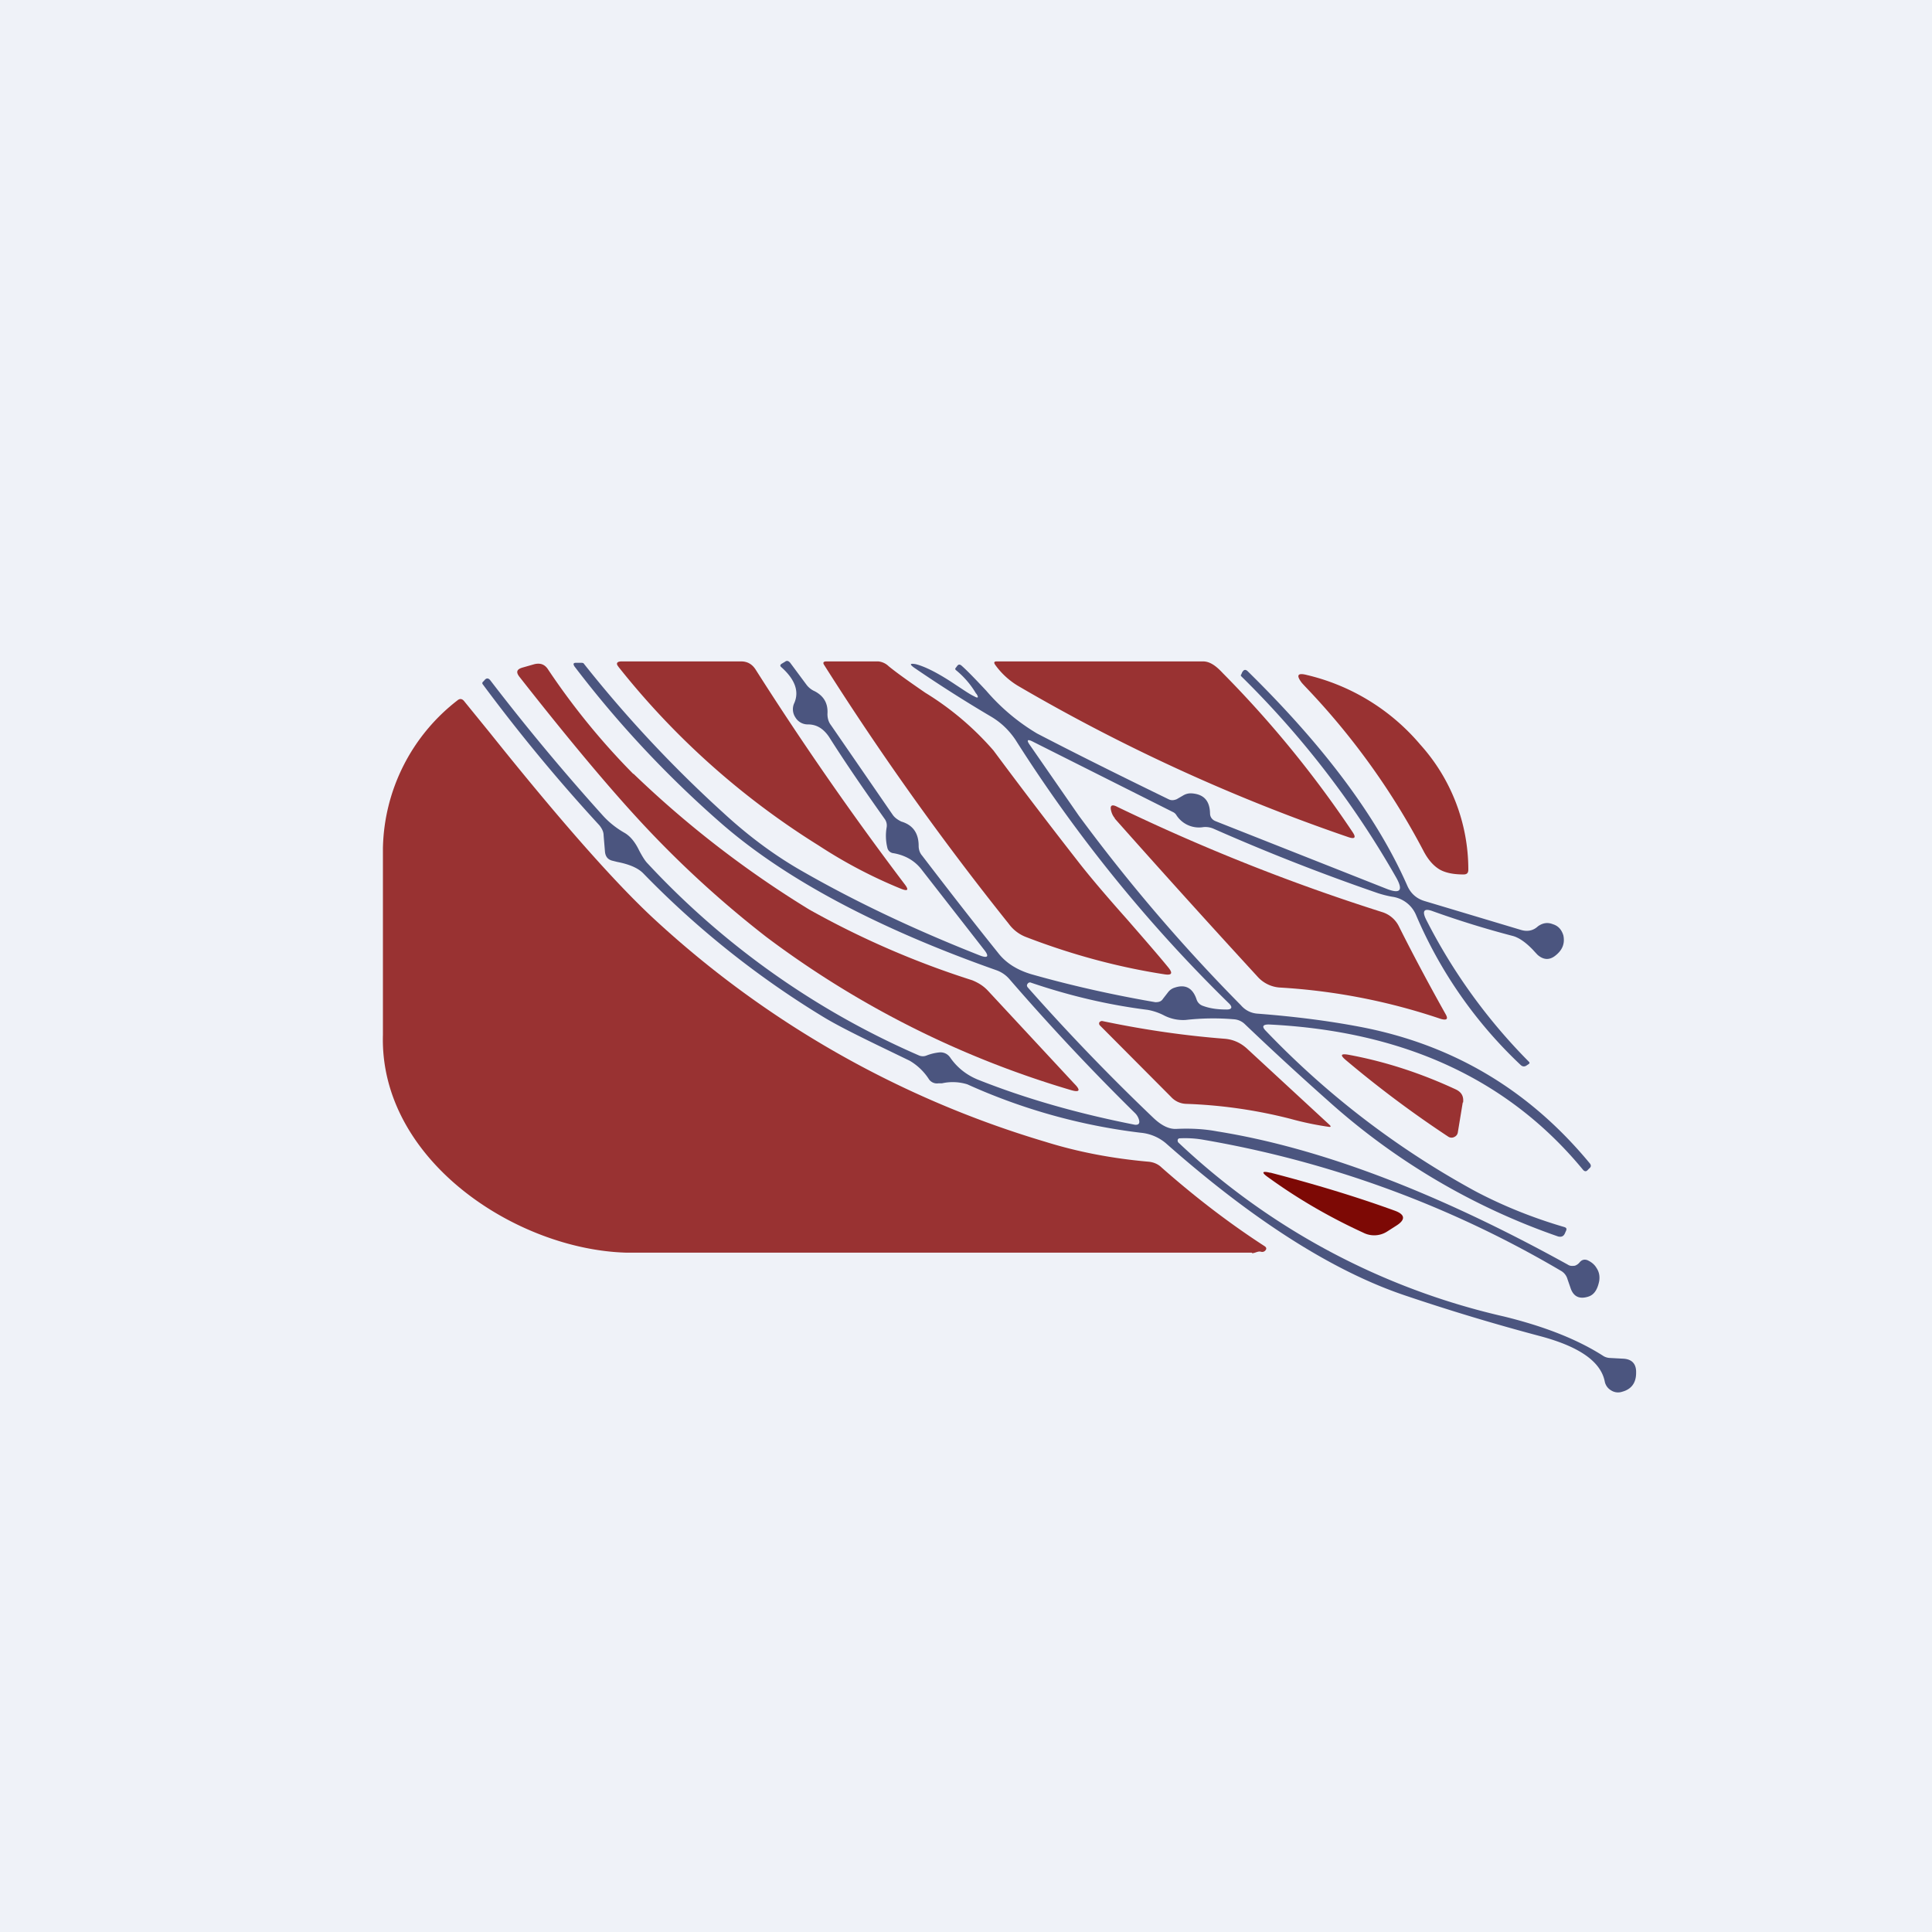 <?xml version="1.0" encoding="UTF-8"?>
<!-- generated by Finnhub -->
<svg viewBox="0 0 55.5 55.5" xmlns="http://www.w3.org/2000/svg">
<path d="M 0,0 H 55.5 V 55.5 H 0 Z" fill="rgb(239, 242, 248)"/>
<path d="M 28.04,19.925 A 2.5,2.5 0 0,0 27.46,19.25 C 27.44,19.23 27.43,19.21 27.46,19.18 L 27.49,19.14 C 27.53,19.08 27.57,19.08 27.62,19.12 C 27.79,19.27 28.03,19.52 28.33,19.84 A 5.88,5.88 0 0,0 29.79,21.07 C 31.1,21.75 32.36,22.37 33.57,22.96 C 33.65,23 33.72,22.99 33.8,22.96 L 33.99,22.85 A 0.42,0.42 0 0,1 34.22,22.79 C 34.57,22.81 34.75,22.99 34.76,23.36 C 34.76,23.47 34.82,23.55 34.92,23.59 L 39.85,25.54 C 40.22,25.68 40.31,25.58 40.12,25.23 A 26.41,26.41 0 0,0 35.66,19.43 C 35.64,19.41 35.64,19.39 35.66,19.37 L 35.68,19.32 C 35.73,19.23 35.78,19.22 35.85,19.29 C 38.05,21.45 39.57,23.49 40.43,25.45 C 40.53,25.67 40.69,25.81 40.91,25.88 L 43.68,26.71 C 43.87,26.77 44.04,26.74 44.18,26.61 C 44.32,26.51 44.46,26.49 44.61,26.55 C 44.77,26.6 44.86,26.71 44.91,26.87 C 44.96,27.11 44.88,27.3 44.67,27.46 C 44.5,27.59 44.33,27.57 44.17,27.43 A 5.86,5.86 0 0,1 44.04,27.29 C 43.83,27.07 43.64,26.94 43.47,26.89 A 27,27 0 0,1 41.17,26.18 C 40.91,26.08 40.84,26.16 40.97,26.42 A 16.2,16.2 0 0,0 43.92,30.5 C 43.95,30.53 43.94,30.55 43.91,30.57 L 43.85,30.61 C 43.79,30.65 43.73,30.64 43.68,30.59 A 12.8,12.8 0 0,1 40.68,26.29 A 0.87,0.87 0 0,0 39.99,25.76 A 3.13,3.13 0 0,1 39.59,25.66 A 60.06,60.06 0 0,1 34.87,23.81 A 0.59,0.59 0 0,0 34.57,23.76 A 0.77,0.77 0 0,1 33.79,23.41 A 0.22,0.22 0 0,0 33.7,23.33 L 29.68,21.31 C 29.51,21.22 29.48,21.26 29.59,21.41 L 30.99,23.43 A 49.59,49.59 0 0,0 35.65,28.88 C 35.78,29.03 35.95,29.11 36.14,29.12 C 37.17,29.2 38.13,29.32 39.03,29.49 C 41.7,29.99 43.91,31.29 45.67,33.42 C 45.71,33.47 45.71,33.52 45.66,33.56 L 45.6,33.62 C 45.56,33.66 45.52,33.65 45.48,33.61 C 43.34,31.01 40.33,29.62 36.45,29.43 C 36.27,29.43 36.24,29.49 36.37,29.62 A 24.6,24.6 0 0,0 42.4,34.23 C 43.2,34.65 44.05,34.99 44.94,35.25 C 45,35.27 45.01,35.3 44.99,35.35 L 44.95,35.44 C 44.91,35.52 44.85,35.54 44.76,35.52 A 19.37,19.37 0 0,1 38.15,31.62 A 88.7,88.7 0 0,1 35.76,29.42 A 0.5,0.5 0 0,0 35.44,29.28 A 7.05,7.05 0 0,0 34.06,29.3 A 1.2,1.2 0 0,1 33.42,29.16 A 1.67,1.67 0 0,0 32.97,29.01 C 31.85,28.87 30.74,28.61 29.62,28.23 C 29.58,28.21 29.54,28.23 29.52,28.26 C 29.49,28.3 29.5,28.33 29.52,28.36 A 61.5,61.5 0 0,0 33.13,32.11 C 33.36,32.33 33.58,32.44 33.79,32.43 C 34.19,32.41 34.59,32.43 34.96,32.5 C 37.9,32.97 41.26,34.24 45.04,36.33 C 45.1,36.37 45.16,36.37 45.24,36.36 A 0.3,0.3 0 0,0 45.38,36.26 C 45.44,36.19 45.51,36.17 45.6,36.2 C 45.71,36.25 45.8,36.32 45.86,36.42 C 45.94,36.54 45.96,36.66 45.94,36.8 C 45.89,37.05 45.79,37.2 45.62,37.25 C 45.36,37.33 45.19,37.24 45.11,36.98 L 45.03,36.75 A 0.4,0.4 0 0,0 44.83,36.5 A 30.33,30.33 0 0,0 34.5,32.73 C 34.3,32.7 34.1,32.69 33.89,32.7 A 0.06,0.06 0 0,0 33.83,32.75 C 33.83,32.77 33.83,32.8 33.85,32.82 A 20.14,20.14 0 0,0 43.21,37.82 C 44.35,38.1 45.31,38.47 46.07,38.96 A 0.4,0.4 0 0,0 46.25,39.01 L 46.62,39.03 C 46.88,39.04 47.01,39.18 47,39.44 C 47,39.73 46.86,39.91 46.6,39.98 A 0.37,0.37 0 0,1 46.28,39.94 A 0.38,0.38 0 0,1 46.1,39.69 C 45.99,39.12 45.38,38.69 44.27,38.39 A 60.81,60.81 0 0,1 40.35,37.21 C 38.28,36.51 35.99,35.05 33.49,32.84 A 1.3,1.3 0 0,0 32.77,32.54 A 16.98,16.98 0 0,1 27.79,31.15 A 1.41,1.41 0 0,0 27.06,31.12 H 26.96 A 0.28,0.28 0 0,1 26.69,31.01 A 1.65,1.65 0 0,0 26.13,30.47 L 25.2,30.02 C 24.5,29.68 23.97,29.41 23.63,29.2 A 26.11,26.11 0 0,1 18.49,25.1 C 18.34,24.94 18.09,24.83 17.73,24.76 L 17.61,24.73 C 17.47,24.7 17.4,24.62 17.38,24.48 L 17.34,24 C 17.34,23.89 17.29,23.8 17.22,23.71 A 49.5,49.5 0 0,1 13.87,19.66 A 0.05,0.05 0 0,1 13.87,19.59 L 13.91,19.55 C 13.97,19.47 14.03,19.47 14.09,19.55 A 63.65,63.65 0 0,0 17.32,23.43 C 17.5,23.63 17.72,23.8 17.95,23.93 C 18.1,24.02 18.24,24.18 18.36,24.43 C 18.45,24.6 18.53,24.73 18.6,24.8 A 23.31,23.31 0 0,0 26.4,30.32 C 26.47,30.35 26.55,30.35 26.62,30.32 C 26.75,30.27 26.88,30.24 27.01,30.23 C 27.14,30.23 27.24,30.29 27.31,30.4 C 27.51,30.68 27.77,30.88 28.08,31.01 C 29.46,31.56 30.97,31.99 32.6,32.31 C 32.7,32.32 32.75,32.28 32.72,32.17 A 0.44,0.44 0 0,0 32.6,31.97 A 65.68,65.68 0 0,1 29,28.13 A 0.88,0.88 0 0,0 28.62,27.87 C 25.19,26.66 22.56,25.25 20.74,23.67 A 30.5,30.5 0 0,1 16.5,19.14 C 16.46,19.07 16.47,19.04 16.55,19.04 H 16.72 L 16.76,19.05 A 35.89,35.89 0 0,0 20.79,23.36 C 21.55,24.06 22.31,24.61 23.07,25.04 C 24.59,25.91 26.28,26.71 28.13,27.44 C 28.38,27.54 28.43,27.48 28.26,27.27 L 26.49,25 C 26.29,24.73 26.01,24.57 25.67,24.51 A 0.2,0.2 0 0,1 25.49,24.35 A 1.43,1.43 0 0,1 25.47,23.77 A 0.32,0.32 0 0,0 25.41,23.52 C 24.85,22.73 24.31,21.95 23.81,21.16 C 23.65,20.93 23.46,20.81 23.21,20.81 A 0.41,0.41 0 0,1 22.85,20.61 A 0.42,0.42 0 0,1 22.82,20.19 C 22.96,19.86 22.84,19.52 22.45,19.17 C 22.4,19.13 22.41,19.1 22.45,19.07 L 22.55,19.01 C 22.6,18.97 22.65,18.98 22.7,19.04 L 23.16,19.66 A 0.6,0.6 0 0,0 23.41,19.86 C 23.67,20 23.79,20.21 23.77,20.51 C 23.77,20.63 23.8,20.74 23.87,20.83 L 25.64,23.4 C 25.7,23.49 25.79,23.55 25.89,23.6 C 26.23,23.7 26.39,23.94 26.39,24.3 C 26.39,24.4 26.42,24.5 26.49,24.58 C 27.21,25.52 27.93,26.45 28.67,27.37 C 28.9,27.67 29.23,27.87 29.64,27.99 C 30.84,28.33 32.03,28.59 33.19,28.79 C 33.29,28.79 33.36,28.77 33.41,28.69 L 33.55,28.51 A 0.38,0.38 0 0,1 33.75,28.37 C 34.05,28.27 34.26,28.38 34.37,28.7 C 34.4,28.8 34.47,28.87 34.57,28.9 C 34.79,28.98 35.02,29 35.24,29 C 35.39,29 35.41,28.93 35.31,28.83 A 42.13,42.13 0 0,1 29.17,21.25 C 28.98,20.97 28.75,20.75 28.46,20.58 A 38.9,38.9 0 0,1 26.26,19.18 C 26.12,19.08 26.14,19.05 26.31,19.08 C 26.58,19.15 26.96,19.34 27.45,19.67 C 27.68,19.82 27.85,19.94 27.98,20 C 28.1,20.07 28.12,20.04 28.05,19.93 Z" fill="rgb(75, 85, 127)"/>
<path d="M 17.76,19.145 C 17.69,19.06 17.72,19 17.86,19 H 21.29 C 21.47,19 21.61,19.08 21.71,19.24 A 91.66,91.66 0 0,0 25.98,25.39 C 26.12,25.57 26.08,25.61 25.88,25.53 A 13.9,13.9 0 0,1 23.52,24.29 A 22.54,22.54 0 0,1 17.77,19.16 Z M 18.2,22.23 A 29.37,29.37 0 0,0 23.25,26.13 A 25.19,25.19 0 0,0 27.93,28.16 C 28.1,28.23 28.25,28.32 28.38,28.46 L 30.86,31.13 C 31.06,31.33 31.01,31.39 30.75,31.31 A 27.52,27.52 0 0,1 22.02,26.92 A 29.97,29.97 0 0,1 18.27,23.46 C 17.39,22.5 16.27,21.16 14.92,19.44 C 14.82,19.31 14.84,19.23 15,19.18 L 15.35,19.08 C 15.52,19.04 15.65,19.08 15.75,19.24 A 20.3,20.3 0 0,0 18.19,22.23 Z M 28.54,21.56 C 29.32,22.61 30.12,23.66 30.94,24.71 C 31.24,25.1 31.71,25.66 32.36,26.39 C 32.9,27.01 33.3,27.47 33.56,27.79 C 33.7,27.96 33.66,28.02 33.46,27.99 C 32.16,27.79 30.83,27.44 29.48,26.92 A 1.1,1.1 0 0,1 28.98,26.54 A 82.84,82.84 0 0,1 23.68,19.11 C 23.63,19.04 23.65,19 23.74,19 H 25.23 A 0.5,0.5 0 0,1 25.53,19.14 C 25.75,19.32 26.1,19.57 26.58,19.9 A 8.4,8.4 0 0,1 28.54,21.56 Z M 38.74,24.05 A 52.5,52.5 0 0,1 29.24,19.7 A 2.2,2.2 0 0,1 28.59,19.1 C 28.54,19.03 28.56,19 28.63,19 H 34.56 C 34.79,19 34.98,19.18 35.13,19.34 A 30.9,30.9 0 0,1 38.86,23.91 C 38.96,24.06 38.92,24.11 38.74,24.05 Z M 37.53,19.76 A 8.17,8.17 0 0,1 37.4,19.62 C 37.23,19.4 37.27,19.32 37.54,19.39 A 6.1,6.1 0 0,1 40.8,21.39 A 5.36,5.36 0 0,1 42.18,24.98 C 42.18,25.08 42.14,25.12 42.04,25.12 C 41.74,25.12 41.52,25.07 41.36,24.98 C 41.19,24.88 41.03,24.71 40.89,24.44 A 20.75,20.75 0 0,0 37.53,19.76 Z" fill="rgb(153, 50, 50)"/>
<path d="M 35.96,35.985 H 18 C 14.82,35.9 10.9,33.32 11,29.73 V 24.37 A 5.5,5.5 0 0,1 13.14,20.12 C 13.21,20.06 13.28,20.07 13.34,20.15 L 14.08,21.06 C 16.08,23.56 17.65,25.34 18.77,26.38 A 28.5,28.5 0 0,0 30.03,32.8 C 30.99,33.1 31.97,33.28 32.97,33.37 C 33.13,33.38 33.27,33.44 33.37,33.54 C 34.3,34.36 35.28,35.12 36.33,35.8 C 36.39,35.84 36.39,35.89 36.33,35.94 A 0.12,0.12 0 0,1 36.23,35.96 C 36.14,35.93 36.06,36 35.97,36 Z M 32.03,23.51 A 0.5,0.5 0 0,1 31.93,23.33 C 31.87,23.14 31.93,23.09 32.1,23.18 A 57.38,57.38 0 0,0 39.7,26.2 A 0.8,0.8 0 0,1 40.19,26.62 C 40.6,27.44 41.05,28.28 41.52,29.12 C 41.61,29.27 41.57,29.32 41.39,29.27 A 17.62,17.62 0 0,0 36.79,28.37 A 0.94,0.94 0 0,1 36.12,28.05 A 354.81,354.81 0 0,1 32.02,23.51 Z M 38.2,32.32 C 38.24,32.36 38.23,32.38 38.17,32.37 A 8.78,8.78 0 0,1 37.07,32.14 A 14,14 0 0,0 34.07,31.71 A 0.61,0.61 0 0,1 33.64,31.51 L 31.6,29.46 C 31.57,29.43 31.57,29.4 31.58,29.37 A 0.1,0.1 0 0,1 31.66,29.33 C 32.85,29.58 34.02,29.75 35.18,29.84 C 35.43,29.86 35.65,29.96 35.84,30.14 L 38.2,32.32 Z M 42.02,31.67 L 41.88,32.52 A 0.17,0.17 0 0,1 41.78,32.66 A 0.17,0.17 0 0,1 41.6,32.65 A 31.37,31.37 0 0,1 38.67,30.46 C 38.49,30.31 38.51,30.26 38.74,30.3 C 39.77,30.49 40.8,30.82 41.83,31.3 C 41.99,31.38 42.05,31.5 42.03,31.67 Z" fill="rgb(153, 50, 50)"/>
<path d="M 36.49,33.685 C 37.78,34.02 38.97,34.38 40.07,34.78 C 40.37,34.89 40.38,35.04 40.11,35.21 L 39.86,35.37 A 0.69,0.69 0 0,1 39.16,35.41 C 38.18,34.96 37.27,34.43 36.43,33.82 C 36.23,33.68 36.25,33.63 36.49,33.69 Z" fill="rgb(125, 9, 5)"/>
</svg>
